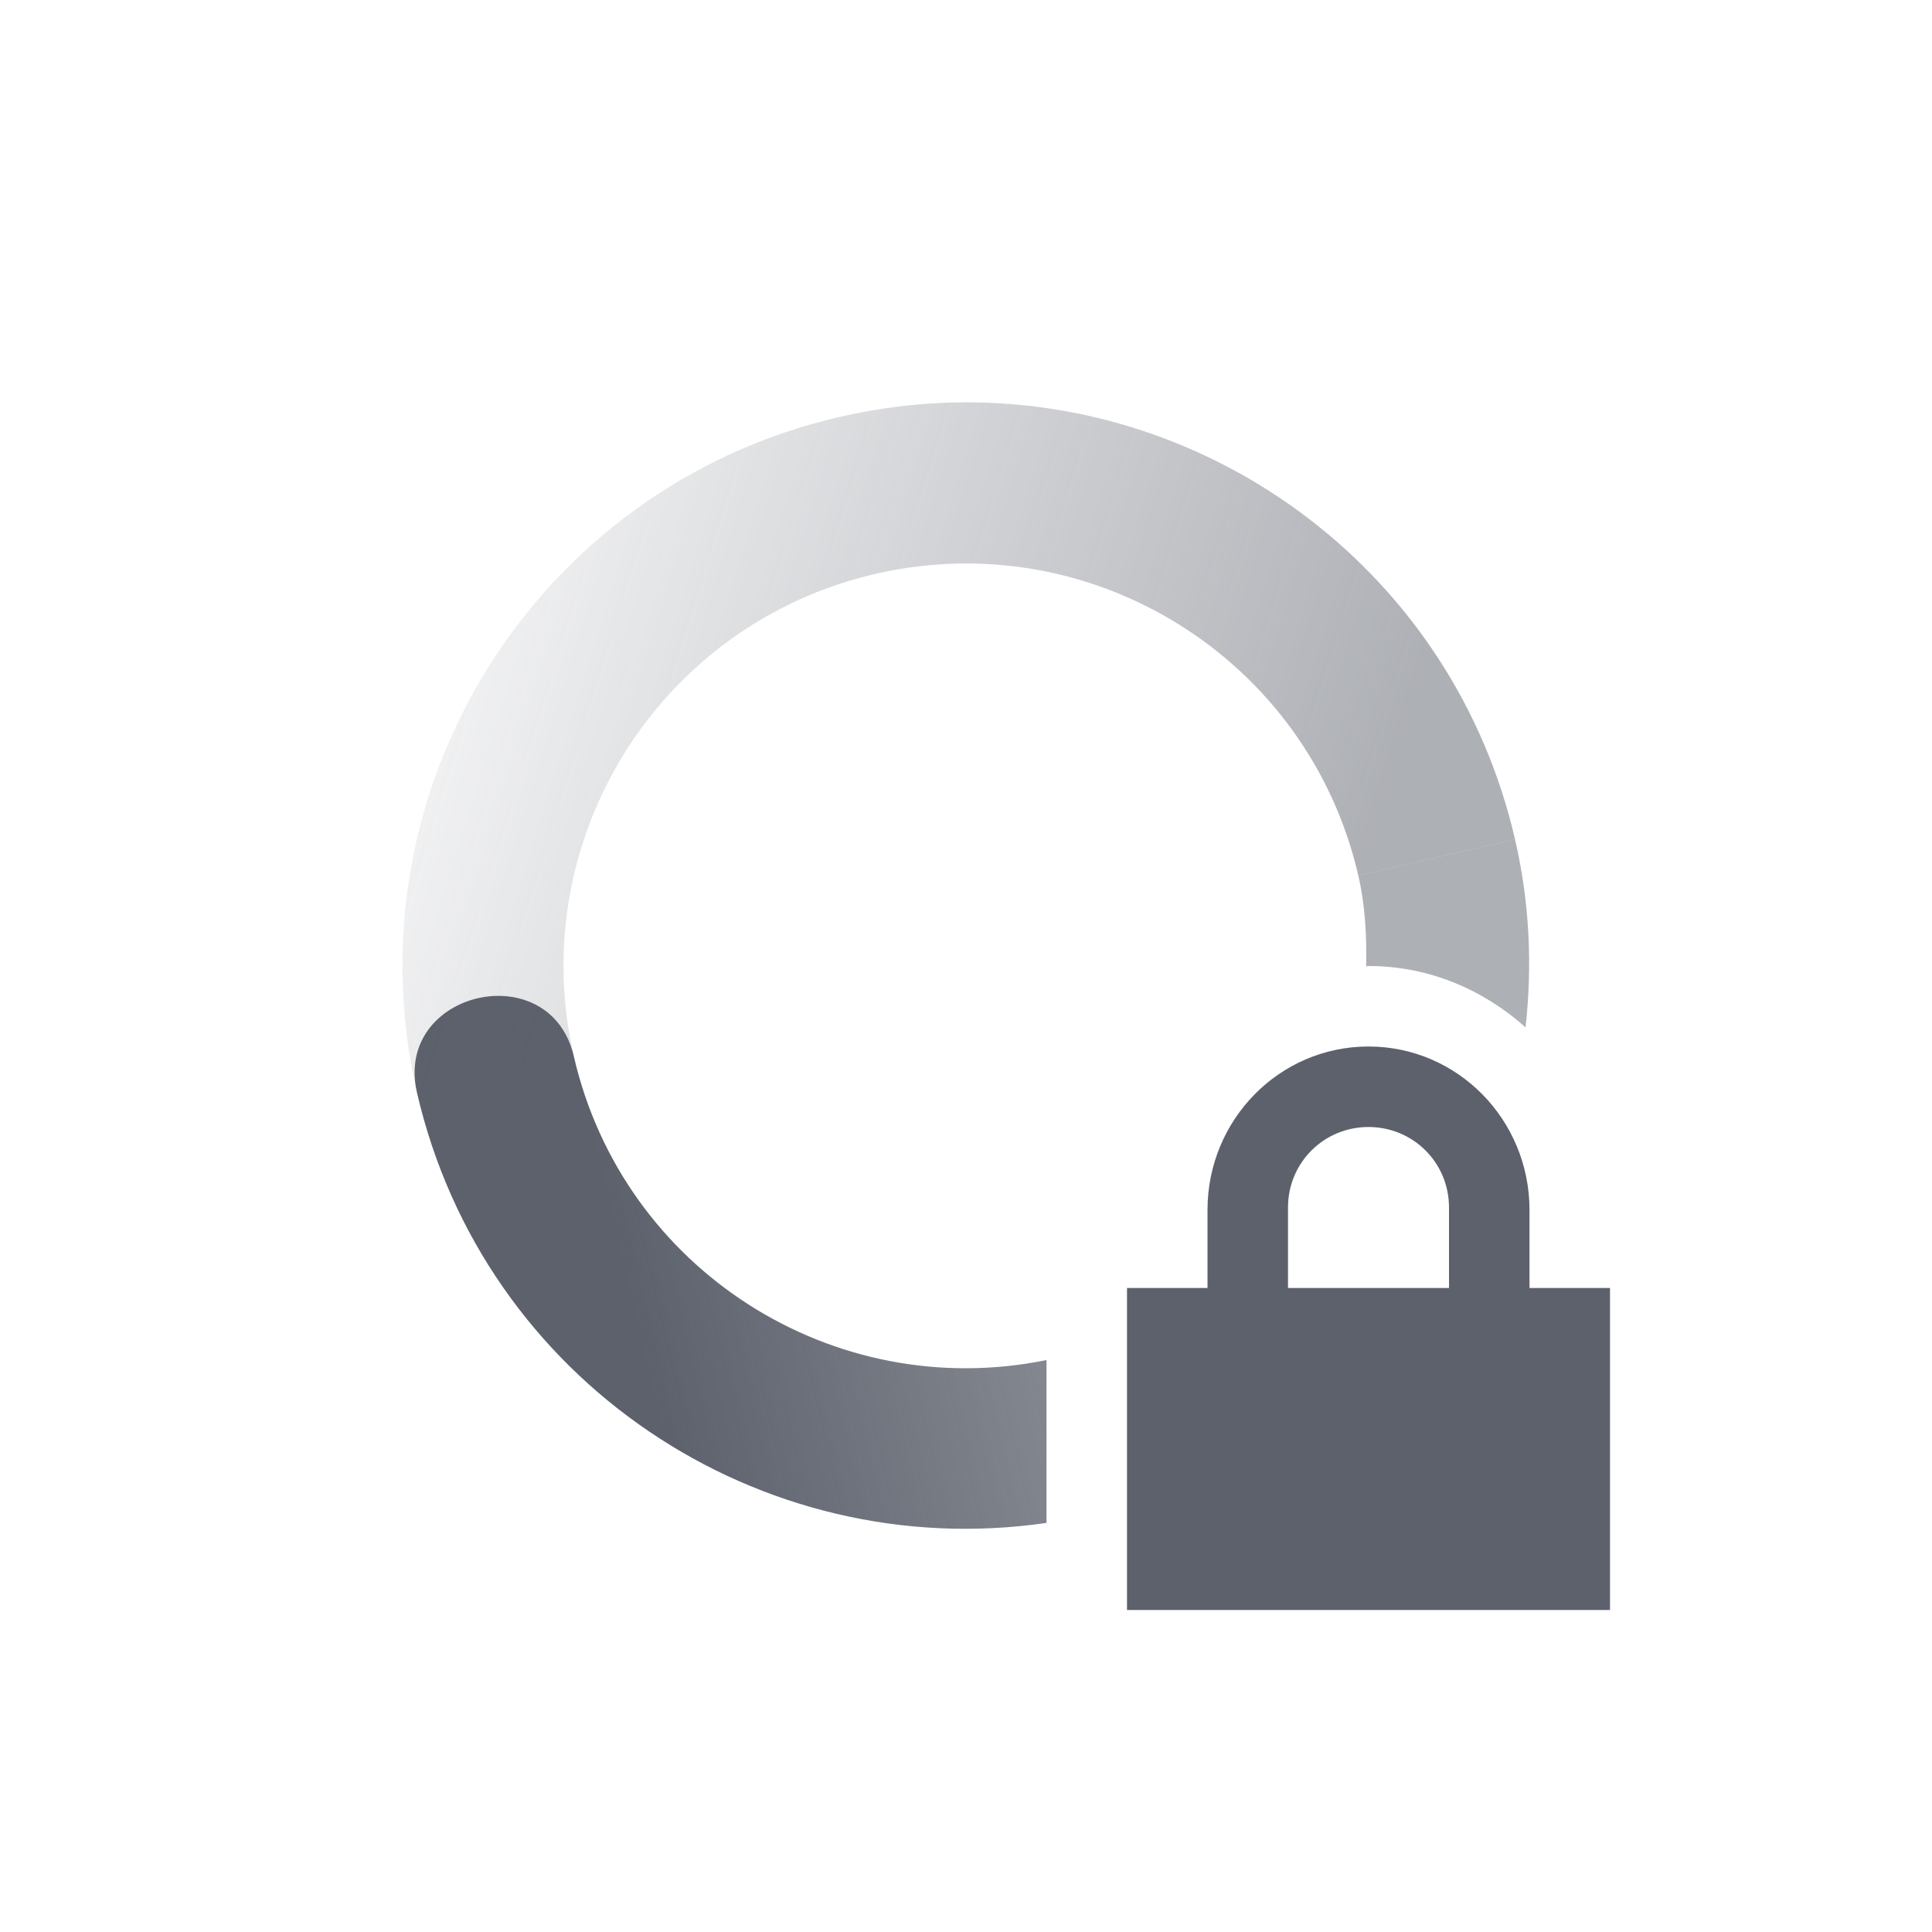 <?xml version="1.0" encoding="UTF-8" standalone="no"?>
<svg width="24" xmlns="http://www.w3.org/2000/svg" version="1.1" height="24">
 <defs>
  <linearGradient id="linearGradient3605" x1="7" gradientUnits="userSpaceOnUse" x2="19" gradientTransform="matrix(-.974 .225 .225 .974 20.993 -2.392)" y1="12" y2="5">
   <stop stop-opacity=".5" stop-color="#5c616c" offset="0"/>
   <stop stop-opacity="0" stop-color="#5c616c" offset="1"/>
  </linearGradient>
  <linearGradient id="linearGradient3611" x1="7" gradientUnits="userSpaceOnUse" x2="17" gradientTransform="matrix(.974 -.225 -.225 -.974 3.007 26.392)" y1="12" y2="12">
   <stop stop-color="#5c616c" offset="0"/>
   <stop stop-color="#5c616c" stop-opacity=".5" offset="1"/>
  </linearGradient>
 </defs>
 <path style="fill:url(#linearGradient3611)" d="m18.82 10.426l-1.947 0.449c0.088 0.38 0.105 0.756 0.098 1.129 0.01 0 0.019-0.004 0.029-0.004 0.752 0 1.428 0.295 1.951 0.762 0.085-0.761 0.052-1.548-0.131-2.336zm-12.513 1.951c-0.617-0.066-1.31 0.406-1.127 1.197 0.825 3.575 4.253 5.863 7.82 5.344v-2.023c-2.649 0.541-5.26-1.121-5.871-3.77-0.11-0.475-0.452-0.708-0.822-0.748z"/>
 <path style="fill:url(#linearGradient3605)" d="m11.832 5c-0.465 0.012-0.935 0.071-1.406 0.18-3.768 0.87-6.116 4.628-5.246 8.394l1.949-0.449c-0.621-2.691 1.056-5.375 3.746-5.996 2.691-0.621 5.377 1.056 5.998 3.746l1.947-0.449c-0.761-3.297-3.733-5.508-6.988-5.426z"/>
 <path d="m17 13c-1.108 0-2 0.911-2 2.031v0.969h-1v4h6v-4h-1v-0.969c0-1.12-0.892-2.031-2-2.031zm0 1c0.554 0 1 0.442 1 1v1h-2v-1c0-0.558 0.446-1 1-1z" fill="#5c616c"/>
</svg>
